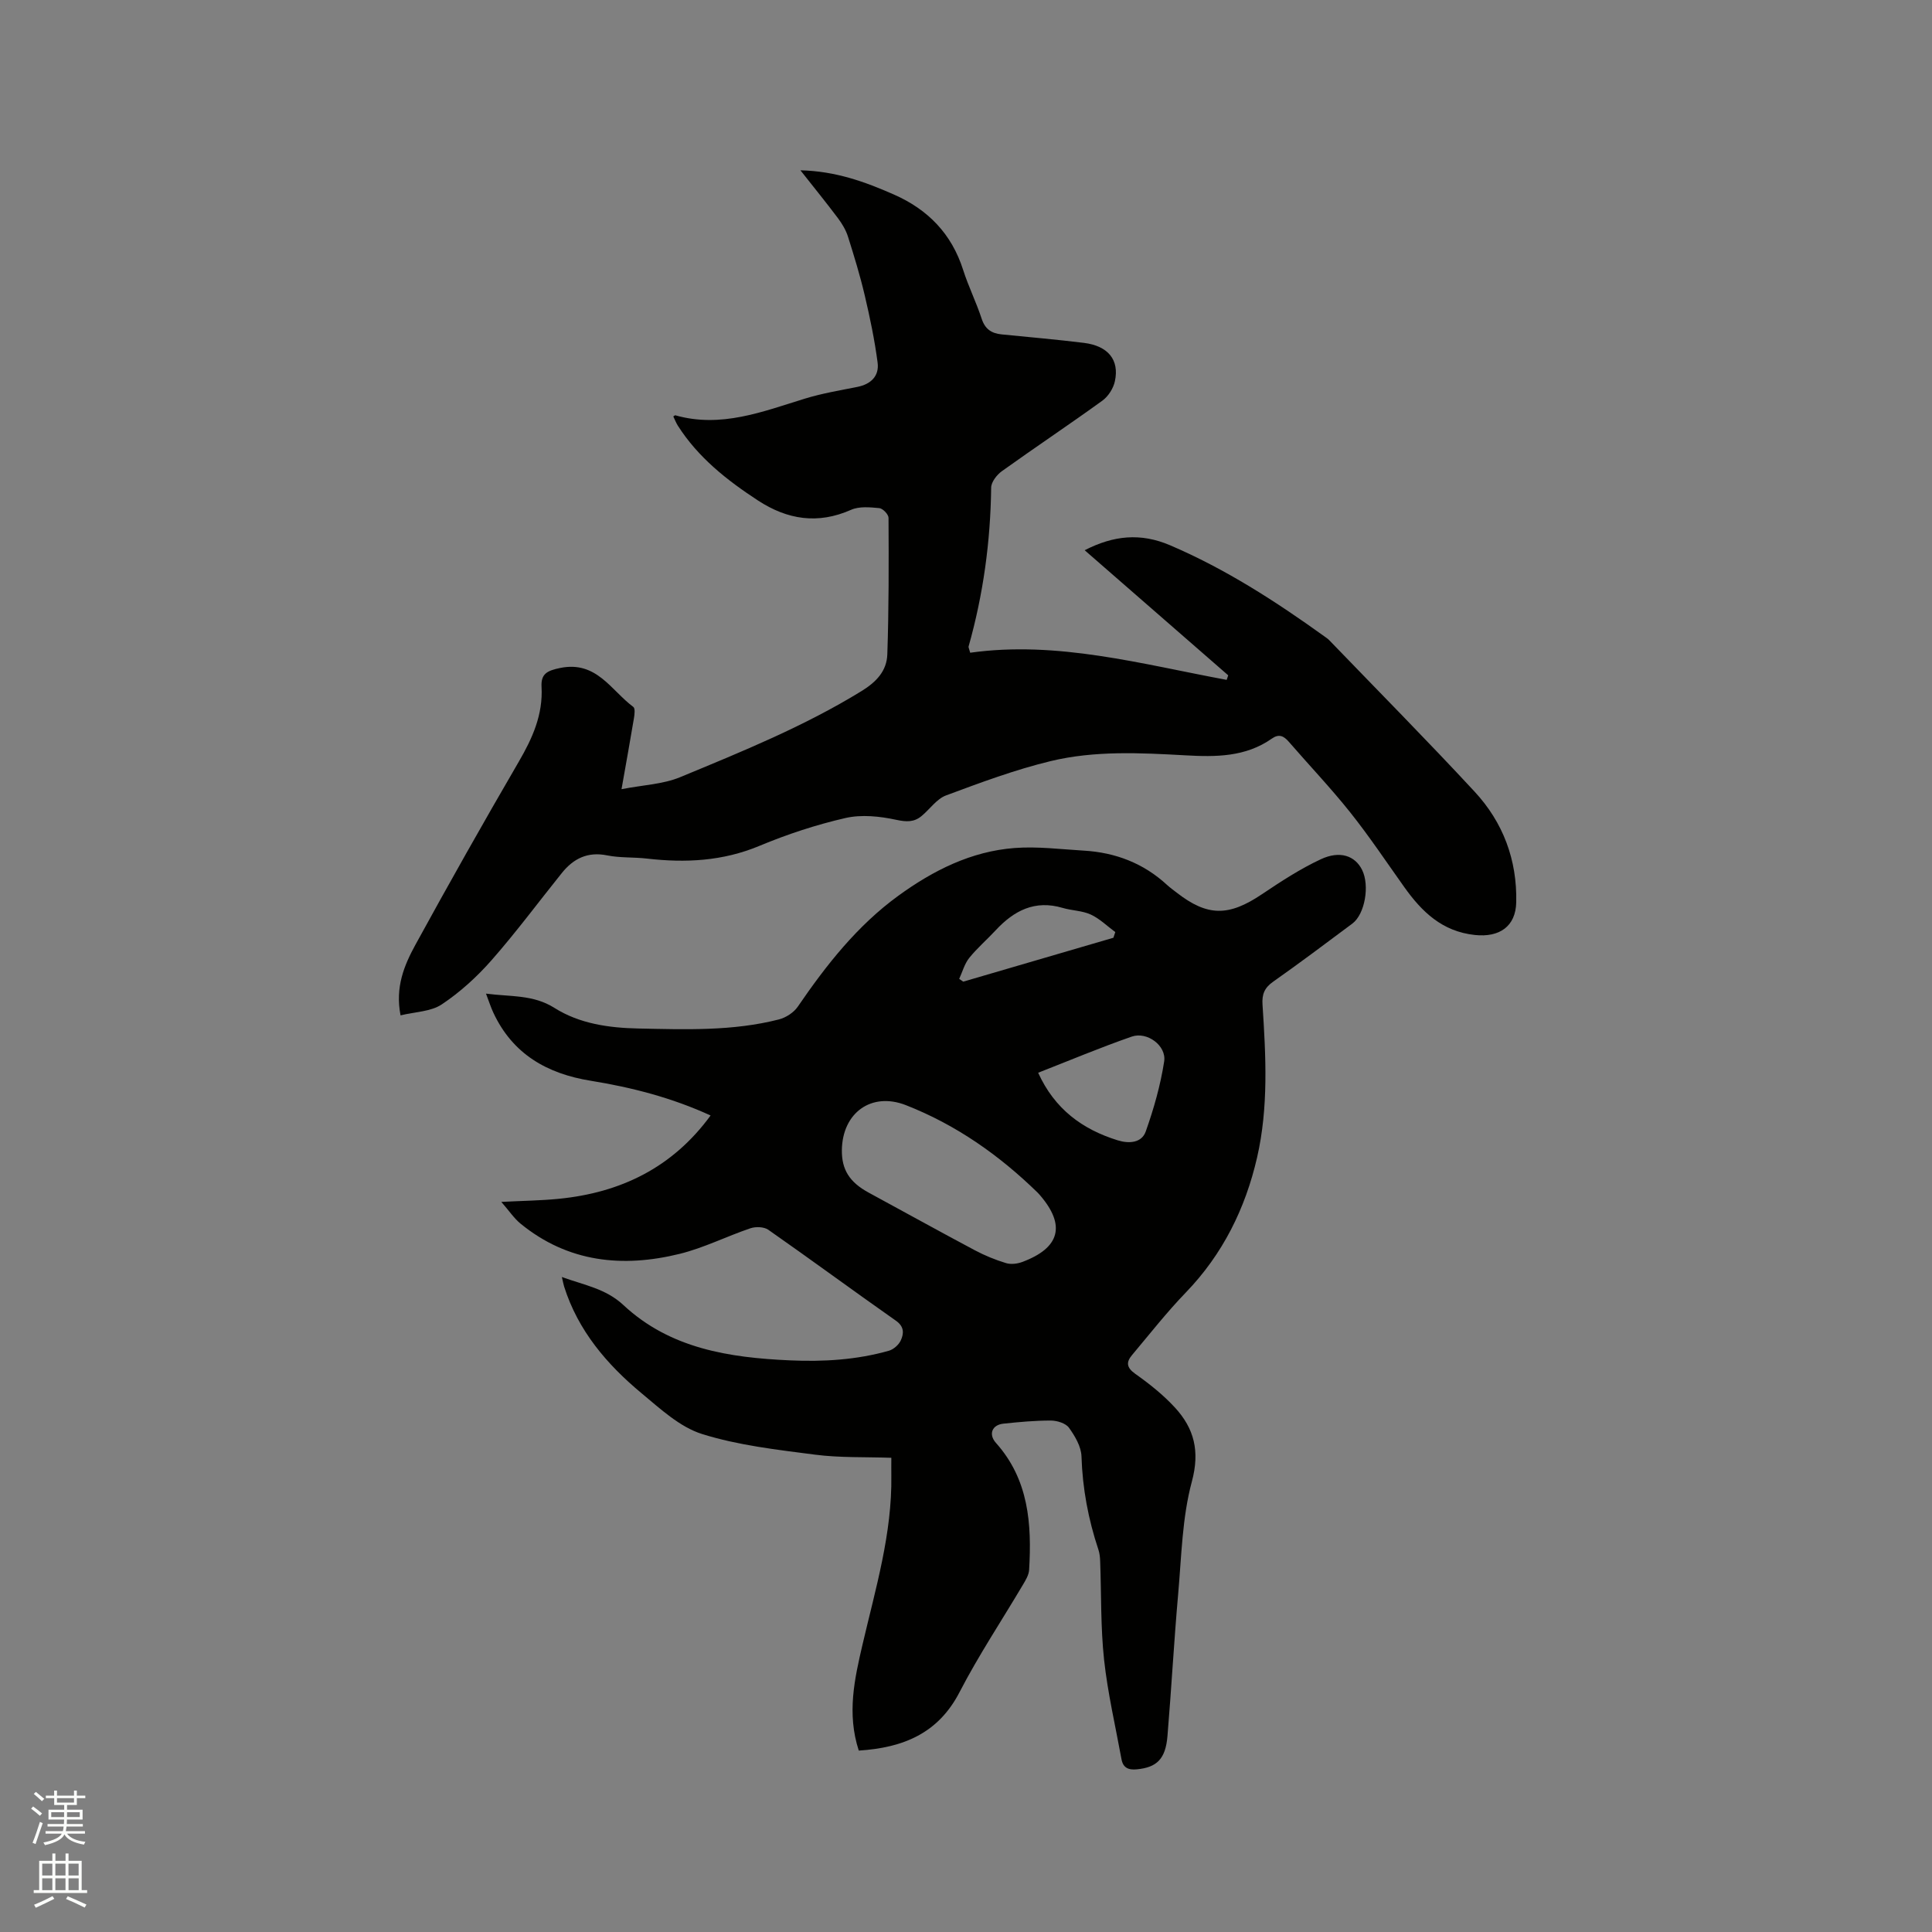 <svg enable-background="new 0 0 400 400" viewBox="0 0 400 400" xmlns="http://www.w3.org/2000/svg"><rect x="0" y="0" width="400" height="400" fill="#808080" stroke="none"/><path d="m6.44 374.46.42-.45c.65.47 1.27.95 1.85 1.44l-.45.49c-.65-.56-1.25-1.06-1.82-1.48m.93 7.33-.63-.26c.55-1.36 1.05-2.8 1.52-4.33.19.1.38.19.59.27-.46 1.29-.95 2.73-1.48 4.32m-.38-10.38.44-.42c.43.34 1.01.82 1.74 1.44l-.49.49c-.53-.51-1.09-1.01-1.69-1.51m2.5.35h1.72v-1.04h.59v1.04h3.52v-1.04h.59v1.04h1.75v.53h-1.75v1.42h-2.03v.97h3.22v2.03h-3.24c0 .35-.01.66-.03.93h3.32v.53h-3.37c-.03.27-.08.58-.15.94h3.96v.53h-3.71c.67.92 1.93 1.48 3.79 1.68-.13.24-.23.44-.29.59-2.13-.38-3.48-1.08-4.04-2.12-.43.97-1.77 1.72-4.03 2.23-.09-.19-.2-.37-.33-.55 2.1-.42 3.37-1.03 3.81-1.83h-3.36v-.53h3.58c.08-.29.13-.61.16-.94h-3.33v-.53h3.39c.02-.27.04-.58.04-.93h-3.23v-2.03h3.25v-.97h-2.07v-1.42h-1.73zm1.12 3.44v1h2.65c.01-.3.02-.44.01-.4v-.25-.35zm1.19-2h3.52v-.91h-3.52zm4.71 2h-2.63v.59c0 .15-.01.28-.01.4h2.64z" fill="#fbfcfa"/><path d="m13.56 383.74h.63v1.52h2.72v6.07h1.13v.6h-11.06v-.6h1.13v-6.07h2.73v-1.52h.63v1.52h2.1v-1.52zm-2.69 8.83.38.56c-1.24.63-2.53 1.25-3.85 1.85-.1-.21-.21-.42-.34-.63 1.36-.55 2.63-1.15 3.81-1.78m-2.13-4.27h2.1v-2.45h-2.1zm0 3.04h2.1v-2.46h-2.1zm2.72-3.04h2.1v-2.45h-2.1zm0 3.04h2.1v-2.46h-2.1zm6.07 3.6c-1.41-.71-2.7-1.3-3.86-1.78l.35-.56c1.45.62 2.75 1.19 3.88 1.72zm-1.25-9.09h-2.1v2.45h2.1zm-2.09 5.49h2.1v-2.46h-2.1z" fill="#fbfcfa"/><g fill="#010100"><path d="m177.8 362.44c-2.5-7.68-.88-14.84.78-21.97 2.69-11.55 6.14-22.95 5.96-34.98-.02-1.05 0-2.1 0-3.67-5.34-.19-10.63.02-15.81-.65-7.86-1.02-15.87-1.92-23.37-4.27-4.62-1.45-8.65-5.22-12.54-8.45-7.17-5.96-13.13-12.94-16.02-22.07-.15-.47-.23-.97-.47-1.99 4.67 1.7 9.09 2.4 12.74 5.81 9.67 9.02 21.9 10.89 34.5 11.45 6.92.31 13.77-.1 20.45-1.99.97-.27 2.05-1.22 2.47-2.13.66-1.43.76-2.86-1.01-4.1-8.85-6.21-17.55-12.63-26.41-18.82-.89-.62-2.6-.68-3.7-.31-4.91 1.66-9.62 4.05-14.62 5.29-11.83 2.92-23.13 1.79-32.97-6.24-1.35-1.1-2.35-2.64-3.99-4.51 4.41-.23 8.17-.27 11.9-.64 12.82-1.27 23.54-6.45 31.43-17.25-8.05-3.69-16.33-5.82-24.81-7.19-9.05-1.46-16.17-5.52-20.17-14.1-.52-1.12-.9-2.3-1.52-3.94 5.13.67 9.78.18 14.16 2.95 5.2 3.29 11.32 4.15 17.4 4.27 9.74.2 19.53.57 29.09-1.88 1.45-.37 3.08-1.43 3.91-2.65 5.9-8.62 12.31-16.78 20.83-22.97 7.19-5.22 15.06-9.19 24.06-9.87 4.72-.36 9.52.26 14.28.54 6.56.38 12.4 2.6 17.28 7.11.62.57 1.32 1.07 1.99 1.59 6.39 4.97 10.78 4.95 17.65.33 3.93-2.64 7.94-5.26 12.21-7.25 3.97-1.85 7.08-.69 8.52 2.2 1.62 3.24.59 9.18-2 11.12-5.44 4.05-10.86 8.14-16.41 12.04-1.81 1.27-2.34 2.62-2.2 4.75.69 10.59 1.27 21.23-1.13 31.67-2.43 10.55-7.1 20-14.74 27.92-3.96 4.1-7.49 8.61-11.16 12.98-1.21 1.44-1.15 2.56.66 3.85 2.93 2.07 5.8 4.35 8.22 6.98 4 4.34 5.22 9.04 3.52 15.35-2.01 7.46-2.14 15.45-2.83 23.23-.87 9.81-1.4 19.66-2.22 29.47-.4 4.77-2.23 6.47-6.33 6.87-1.79.18-2.87-.34-3.19-2.11-1.25-6.85-2.85-13.66-3.6-20.56-.73-6.73-.56-13.55-.81-20.33-.03-.84-.1-1.71-.37-2.49-2.09-6.27-3.29-12.65-3.5-19.29-.06-2.03-1.34-4.21-2.59-5.94-.67-.93-2.45-1.48-3.73-1.49-3.28-.01-6.56.3-9.83.64-2.38.25-3.16 2.2-1.55 4 6.79 7.6 7.42 16.78 6.86 26.26-.06 1.07-.73 2.17-1.31 3.14-4.36 7.37-9.13 14.53-13.06 22.12-4.43 8.63-11.71 11.58-20.9 12.17zm-3.5-124.36c-.06 4.08 1.59 6.69 5.55 8.84 7.34 3.98 14.64 8.03 22.01 11.95 2.04 1.08 4.21 1.97 6.42 2.64 1.01.31 2.34.15 3.36-.23 7.85-2.92 9.05-7.61 3.65-13.86-.14-.16-.28-.32-.43-.47-7.96-7.78-16.94-14.09-27.33-18.15-7.12-2.77-13.11 1.59-13.23 9.28zm40.64-15.98c3.4 7.5 9.14 11.73 16.5 14 2.33.72 4.93.53 5.77-1.83 1.67-4.71 3.06-9.59 3.82-14.52.5-3.26-3.54-6.24-6.72-5.13-6.54 2.27-12.92 4.96-19.37 7.48zm-16.35-19.43.84.57c10.36-3.03 20.73-6.06 31.09-9.09.13-.39.26-.78.39-1.17-1.68-1.24-3.22-2.77-5.07-3.63-1.78-.82-3.92-.81-5.84-1.38-5.74-1.7-10.07.56-13.86 4.64-1.8 1.94-3.83 3.68-5.48 5.73-.97 1.22-1.4 2.87-2.07 4.33z"/><path d="m200.87 135.14c18-2.53 35.46 2.35 53.1 5.62.11-.31.21-.62.32-.94-9.85-8.58-19.7-17.16-29.72-25.9 5.98-3.07 11.57-3.64 17.68-1.03 11.48 4.91 21.85 11.6 31.93 18.85.34.25.71.48 1 .78 10.06 10.44 20.26 20.74 30.11 31.37 5.9 6.36 8.83 14.13 8.63 22.93-.11 4.97-3.45 7.3-8.55 6.76-6.8-.72-11.01-4.82-14.66-9.96-3.69-5.18-7.22-10.48-11.18-15.45-4.02-5.04-8.48-9.73-12.71-14.61-1.05-1.21-2.04-1.67-3.5-.64-5.46 3.83-11.62 3.82-17.95 3.46-9.31-.52-18.73-1-27.85 1.2-7.37 1.78-14.55 4.46-21.67 7.11-1.94.73-3.35 2.86-5.06 4.27-1.58 1.3-3.15 1.22-5.25.77-3.39-.73-7.17-1.13-10.49-.37-6.06 1.39-12.05 3.36-17.8 5.76-7.6 3.18-15.32 3.56-23.31 2.64-2.73-.32-5.55-.12-8.23-.66-4.04-.82-6.98.65-9.39 3.65-4.84 6.02-9.44 12.24-14.54 18.04-3.02 3.44-6.52 6.63-10.32 9.16-2.26 1.51-5.51 1.53-8.53 2.27-1.15-5.87.78-10.41 3.08-14.62 6.97-12.73 14.1-25.36 21.4-37.9 2.83-4.86 5.03-9.74 4.71-15.49-.15-2.72 1.16-3.36 3.88-3.92 7.52-1.52 10.51 4.65 15.12 8.07.41.3.26 1.56.13 2.34-.76 4.57-1.59 9.12-2.57 14.69 4.46-.87 8.59-1.01 12.15-2.49 12.8-5.3 25.65-10.51 37.54-17.82 3.13-1.92 5.23-4.21 5.34-7.62.32-9.41.3-18.83.25-28.25 0-.71-1.18-1.94-1.91-2.01-1.93-.18-4.15-.4-5.84.35-6.88 3.05-13.18 2.05-19.28-1.93-6.43-4.2-12.39-8.9-16.59-15.49-.38-.6-.63-1.28-.94-1.91.25-.15.35-.26.41-.24 9.45 2.69 18.07-.75 26.84-3.45 3.52-1.08 7.2-1.7 10.83-2.42 2.83-.56 4.58-2.25 4.22-5.03-.61-4.67-1.58-9.31-2.66-13.9-.96-4.1-2.2-8.15-3.47-12.17-.43-1.36-1.2-2.66-2.06-3.81-2.4-3.2-4.92-6.3-7.79-9.94 7.3.17 13.37 2.38 19.34 5.01 7.06 3.1 11.97 8.14 14.35 15.62 1.09 3.42 2.71 6.67 3.83 10.09.7 2.16 2.04 3.04 4.12 3.25 5.69.57 11.39 1.06 17.06 1.76 4.98.62 7.36 3.5 6.41 7.92-.31 1.48-1.36 3.14-2.58 4.03-6.87 4.97-13.93 9.67-20.82 14.61-1.05.75-2.21 2.25-2.22 3.41-.14 11.19-1.64 22.15-4.68 32.91-.04.16.1.38.34 1.27z"/></g></svg>